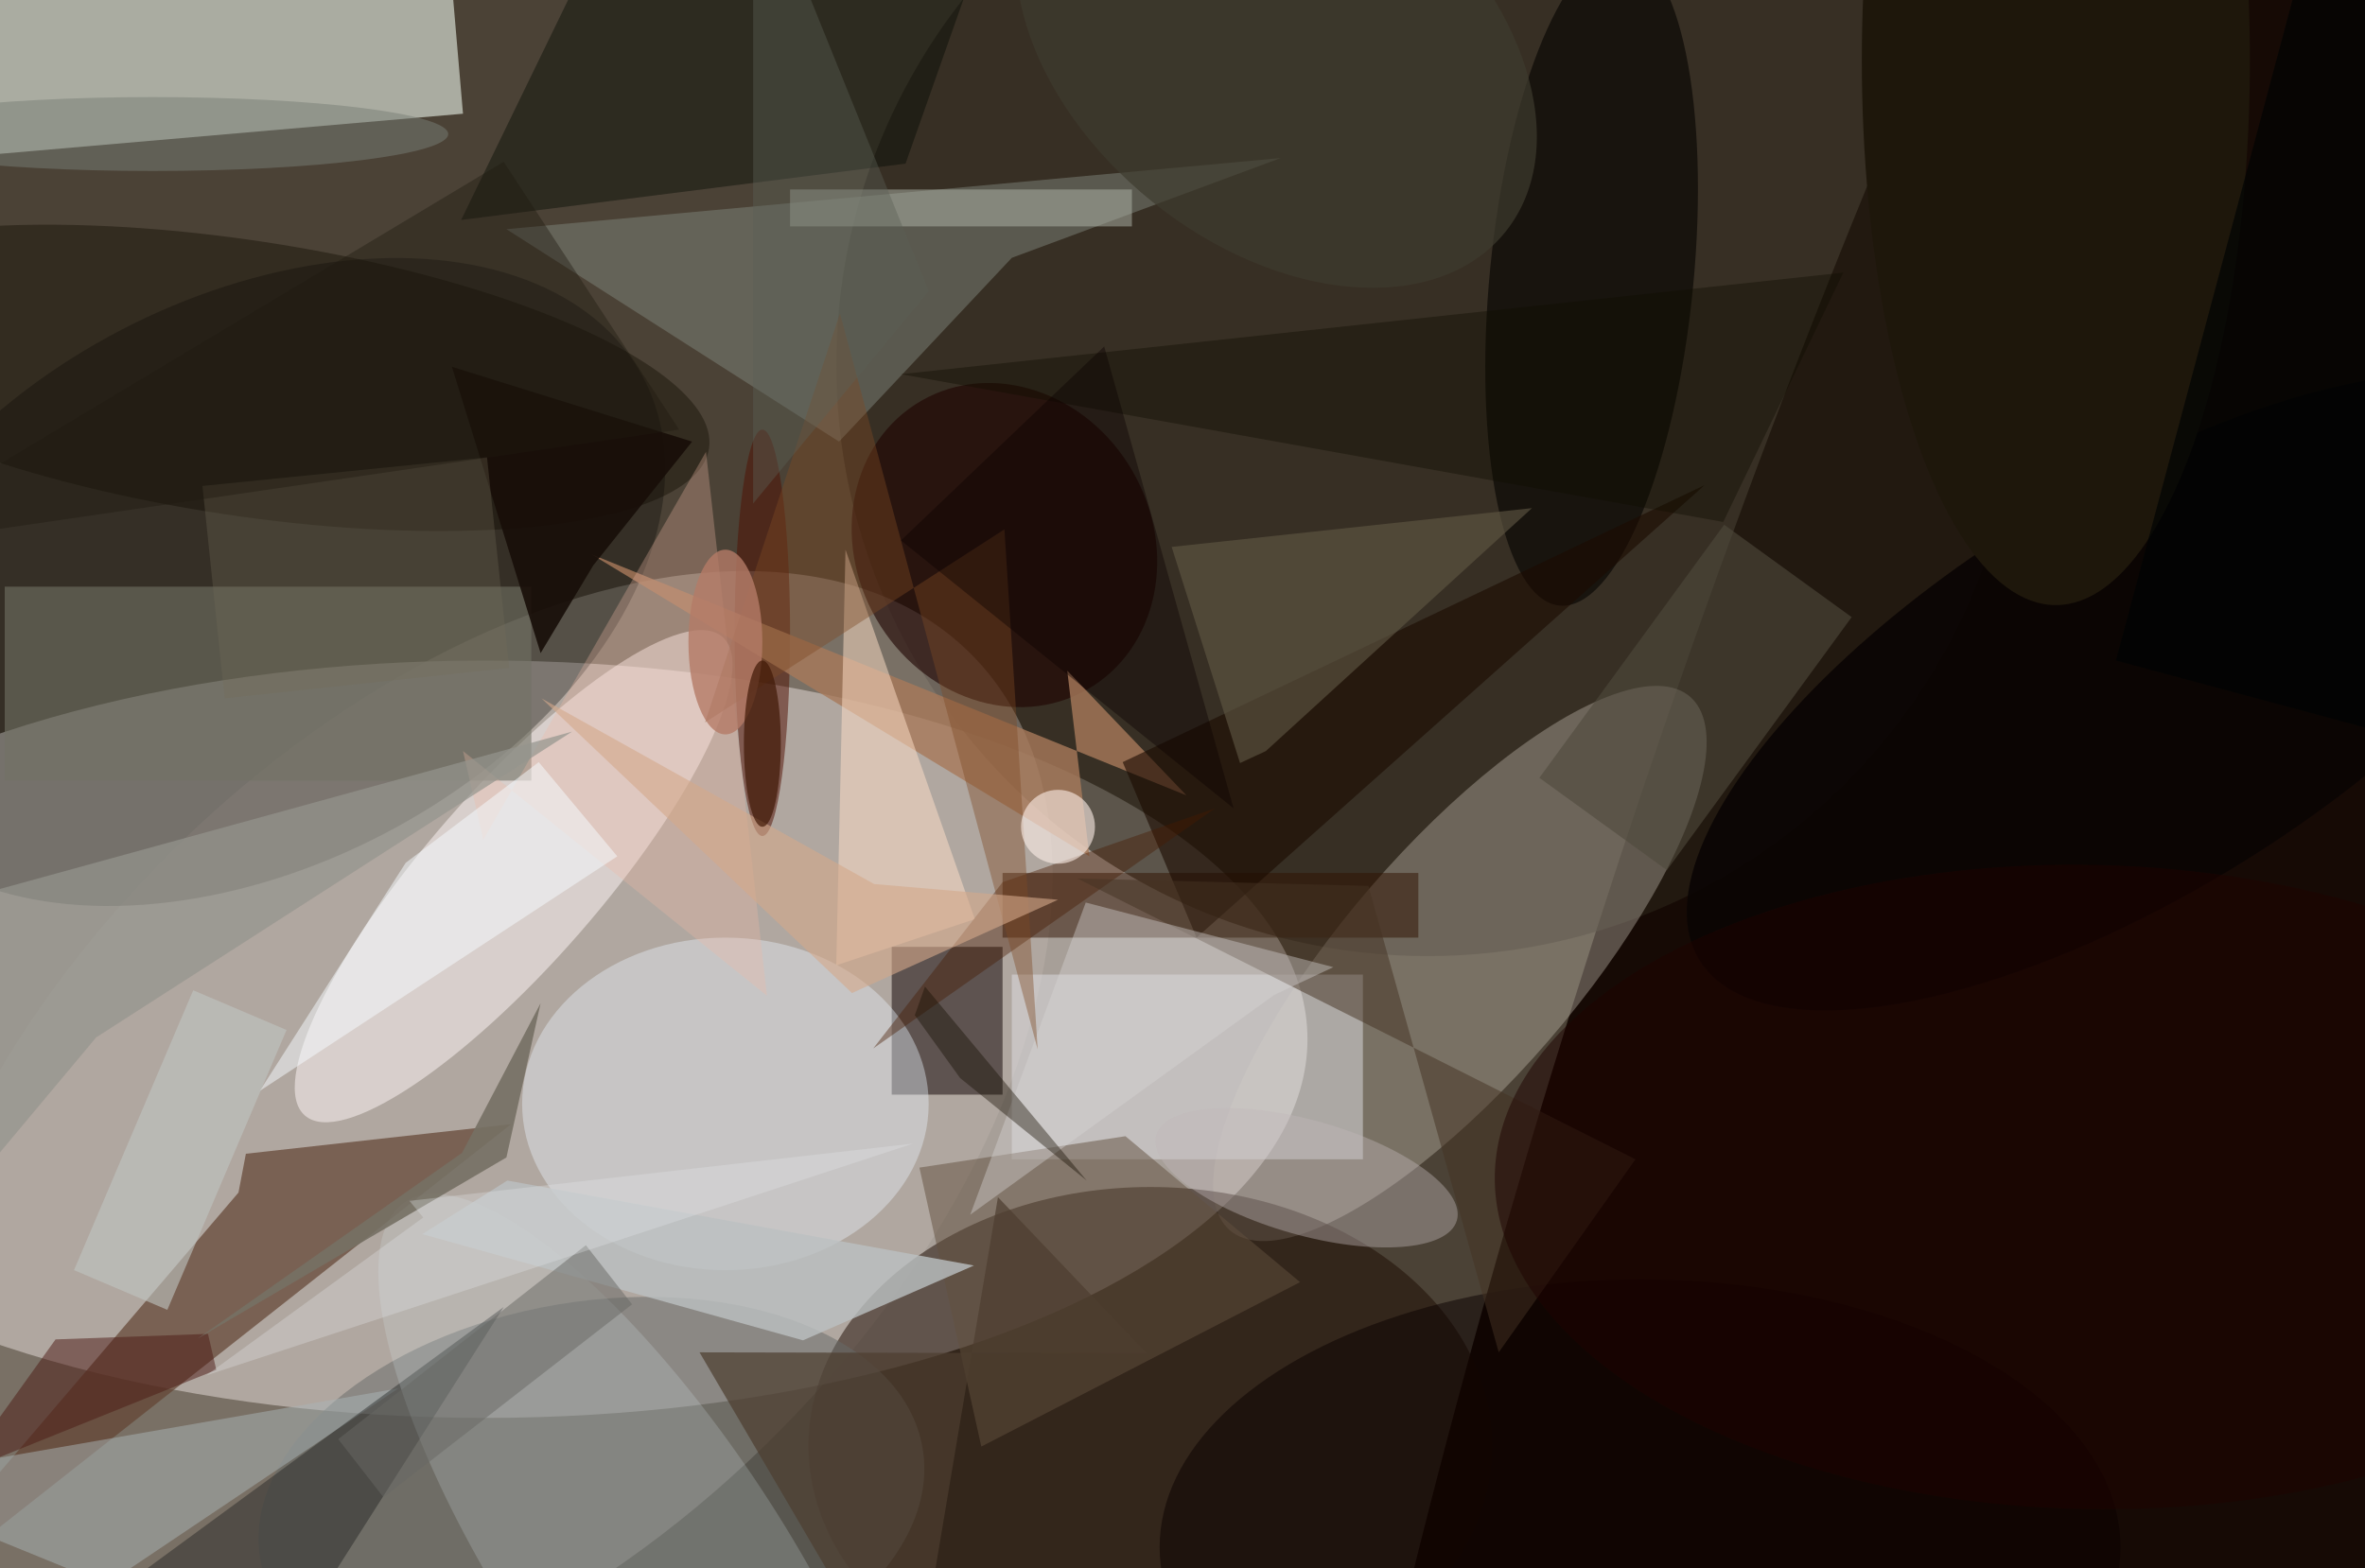 <svg xmlns="http://www.w3.org/2000/svg" viewBox="0 0 300 199"><defs/><path fill="#4b4236" d="M0 0h300v199H0z"/><g transform="translate(.6 .6) scale(1.172)"><ellipse cx="52" cy="112" fill="#e4ded9" fill-opacity=".6" rx="89" ry="41"/><circle r="1" fill="#110501" fill-opacity=".9" transform="rotate(108.2 74.5 138.1) scale(255 57.091)"/><path fill="#e9f3e8" fill-opacity=".6" d="M47.2-16.2l2.4 28-50.8 4.4-2.4-28z"/><circle cx="154" cy="39" r="64" fill="#2b2418" fill-opacity=".6"/><circle r="1" fill="#beb4ae" fill-opacity=".4" transform="matrix(31.734 32.522 -54.199 52.885 50.6 123.4)"/><circle r="1" fill="#beb8ab" fill-opacity=".4" transform="matrix(-9.633 -8.306 24.906 -28.884 157.5 103.8)"/><ellipse cx="124" cy="156" fill="#1d0a00" fill-opacity=".5" rx="37" ry="28"/><circle r="1" fill="#000600" fill-opacity=".3" transform="matrix(42.366 -22.032 14.194 27.295 26.8 62.5)"/><circle r="1" fill="#fff8f8" fill-opacity=".5" transform="rotate(-48.9 131.3 -13.4) scale(34.379 9.42)"/><path fill="#634433" fill-opacity=".7" d="M25.3 128.6l.8-4.2 28.7-3.2L-16 177z"/><path fill="#0c0000" fill-opacity=".5" d="M96 102h12v16H96z"/><path fill="#7f857a" fill-opacity=".5" d="M138.1 16.6L109 27.4 90.3 47.3l-36-23z"/><ellipse cx="78" cy="119" fill="#e9f3fe" fill-opacity=".4" rx="22" ry="18"/><path fill="#e1e1e4" fill-opacity=".5" d="M109 105h38v20h-38z"/><path fill="#717264" fill-opacity=".6" d="M0 63h57v21H0z"/><circle r="1" fill="#040300" fill-opacity=".6" transform="rotate(-174.4 86.6 10.6) scale(11.024 35.618)"/><circle r="1" fill="#676a69" fill-opacity=".5" transform="matrix(-35.845 5.998 -3.612 -21.582 63.5 162.3)"/><path fill="#311200" fill-opacity=".5" d="M108 94h45v7h-45z"/><ellipse cx="82" cy="68" fill="#510e00" fill-opacity=".5" rx="3" ry="22"/><circle r="1" fill="#1f0300" fill-opacity=".6" transform="matrix(-13.877 7.986 -8.992 -15.624 108.2 58.5)"/><circle r="1" fill="#110b01" fill-opacity=".4" transform="matrix(2.229 -14.725 50.429 7.632 25.8 40.4)"/><path fill="#a8795a" fill-opacity=".8" d="M63.5 59.5l53.9 32.7-2.4-20.1 12.9 13.5z"/><path fill="#ffe0c9" fill-opacity=".5" d="M105 99l-15 5 1-45z"/><circle r="1" fill="#c2b7b9" fill-opacity=".4" transform="matrix(16.272 4.609 -1.691 5.972 140.9 127)"/><path fill="#abb4b7" fill-opacity=".5" d="M-9.8 185l52.4-35.2L-16 160l61.3 25z"/><path fill="#010902" fill-opacity=".4" d="M109.2-16L97.5 17.2l-48.1 6.1 19-39.1z"/><path fill="#17191a" fill-opacity=".4" d="M-6 185l60-44-28 44z"/><path fill="#63513f" fill-opacity=".5" d="M140.2 138.3l-34.5 17.8-6.7-30.2 22.3-3.4z"/><path fill="#1b0a00" fill-opacity=".6" d="M184 52l-63 30 8 19z"/><path fill="#615945" fill-opacity=".6" d="M133.7 82.1l-7.4-23.4 39-4.2-28.8 26.3z"/><circle r="1" fill="#d7e6ee" fill-opacity=".2" transform="matrix(-12.591 8.302 -25.971 -39.387 69.3 169)"/><path fill="#4d1a14" fill-opacity=".5" d="M22.9 147.8l-.9-3.9-16.5.6L-4.9 159z"/><ellipse cx="177" cy="167" fill="#0a0000" fill-opacity=".5" rx="52" ry="29"/><path fill="#4f4a3c" fill-opacity=".6" d="M179.9 93.7l-13.8-10 20-27.4 13.8 10z"/><circle r="1" fill="#0b0504" fill-opacity=".9" transform="rotate(-121.7 136 -27.1) scale(21.85 55.343)"/><ellipse cx="222" cy="6" fill="#1e170b" rx="21" ry="59"/><path fill="#edb8a5" fill-opacity=".3" d="M82.5 107.3l-6.6-58.9-24.1 42-2.2-9.6z"/><path fill="#471a00" fill-opacity=".4" d="M131 87l-37 26 14-18z"/><path fill="#443222" fill-opacity=".5" d="M161.7 145.9l-14.1-50.5-31.5-.8 60.4 30.4z"/><path fill="#4d3e30" fill-opacity=".7" d="M107.5 129.1L98.1 185l-22.9-39.1 48.4.1z"/><path fill="#d8d6d4" fill-opacity=".4" d="M104.5 131L117 97.2l26.8 7-6.4 3z"/><path fill="#f6fdff" fill-opacity=".5" d="M57.8 82l8.5 10.2-38.7 25.4 15.8-24.7z"/><path fill="#7d4925" fill-opacity=".4" d="M90.4 33.4l21.4 79.7-3.6-56.3-32.4 20.9z"/><path fill="#bbc0c2" fill-opacity=".8" d="M86.4 144.6l-41.2-11.5 9.2-5.8 50.5 9.2z"/><circle cx="114" cy="89" r="4" fill="#feeee8" fill-opacity=".6"/><path fill="#180e08" fill-opacity=".9" d="M48.4 39.2l26 8.1-10.7 13.4-5.7 9.5z"/><path fill="#b1b7aa" fill-opacity=".5" d="M85 20h37v4H85z"/><ellipse cx="16" cy="14" fill="#787e77" fill-opacity=".5" rx="32" ry="4"/><path fill="#716b59" fill-opacity=".3" d="M52.2 49l2.4 22.8-30.8 3.3-2.4-23z"/><path fill="#767064" fill-opacity=".9" d="M54.3 124.8l-33.4 19.6 28.6-20.1 8.5-16.2z"/><path fill="#100e02" fill-opacity=".4" d="M186 56l13-27L97 40z"/><circle r="1" fill="#3e3b2e" fill-opacity=".7" transform="rotate(128.8 67.7 35.3) scale(21.405 31.814)"/><path fill="#94958d" fill-opacity=".7" d="M61.4 78.7L9.9 111.8l-23.5 28.1 1.2-40.9z"/><path fill="#696864" fill-opacity=".5" d="M41 161.6l-4.9-6.3 26.8-21 5 6.4z"/><path fill="#5c6057" fill-opacity=".4" d="M100 31L81 54v-70z"/><path fill="#c0c4c2" fill-opacity=".6" d="M17.6 141.3L7.5 137l12.9-30.3 10.1 4.3z"/><ellipse cx="78" cy="69" fill="#b47b67" fill-opacity=".8" rx="4" ry="10"/><path fill="#201b0f" fill-opacity=".4" d="M54 17l-70 42 89-13z"/><path fill="#d3a98a" fill-opacity=".6" d="M114 96.9L91.7 107 58.1 75.1l36 20.1z"/><circle r="1" fill="#1f0300" fill-opacity=".5" transform="matrix(-.729 34.867 -64.322 -1.345 225.6 128)"/><path fill="#0b0000" fill-opacity=".4" d="M133 87l-14-50-22 21z"/><ellipse cx="82" cy="80" fill="#411907" fill-opacity=".7" rx="2" ry="9"/><path fill="#000304" fill-opacity=".7" d="M228.5 71l24-89.8 29 7.8-24 89.8z"/><path fill="#140e00" fill-opacity=".4" d="M103.4 116.2l13.7 11.1-17.5-21-1.1 3.1z"/><path fill="#e2e7eb" fill-opacity=".3" d="M45.3 131.3l-1.5-1.8 54.5-6.2-76.5 25.1z"/></g></svg>